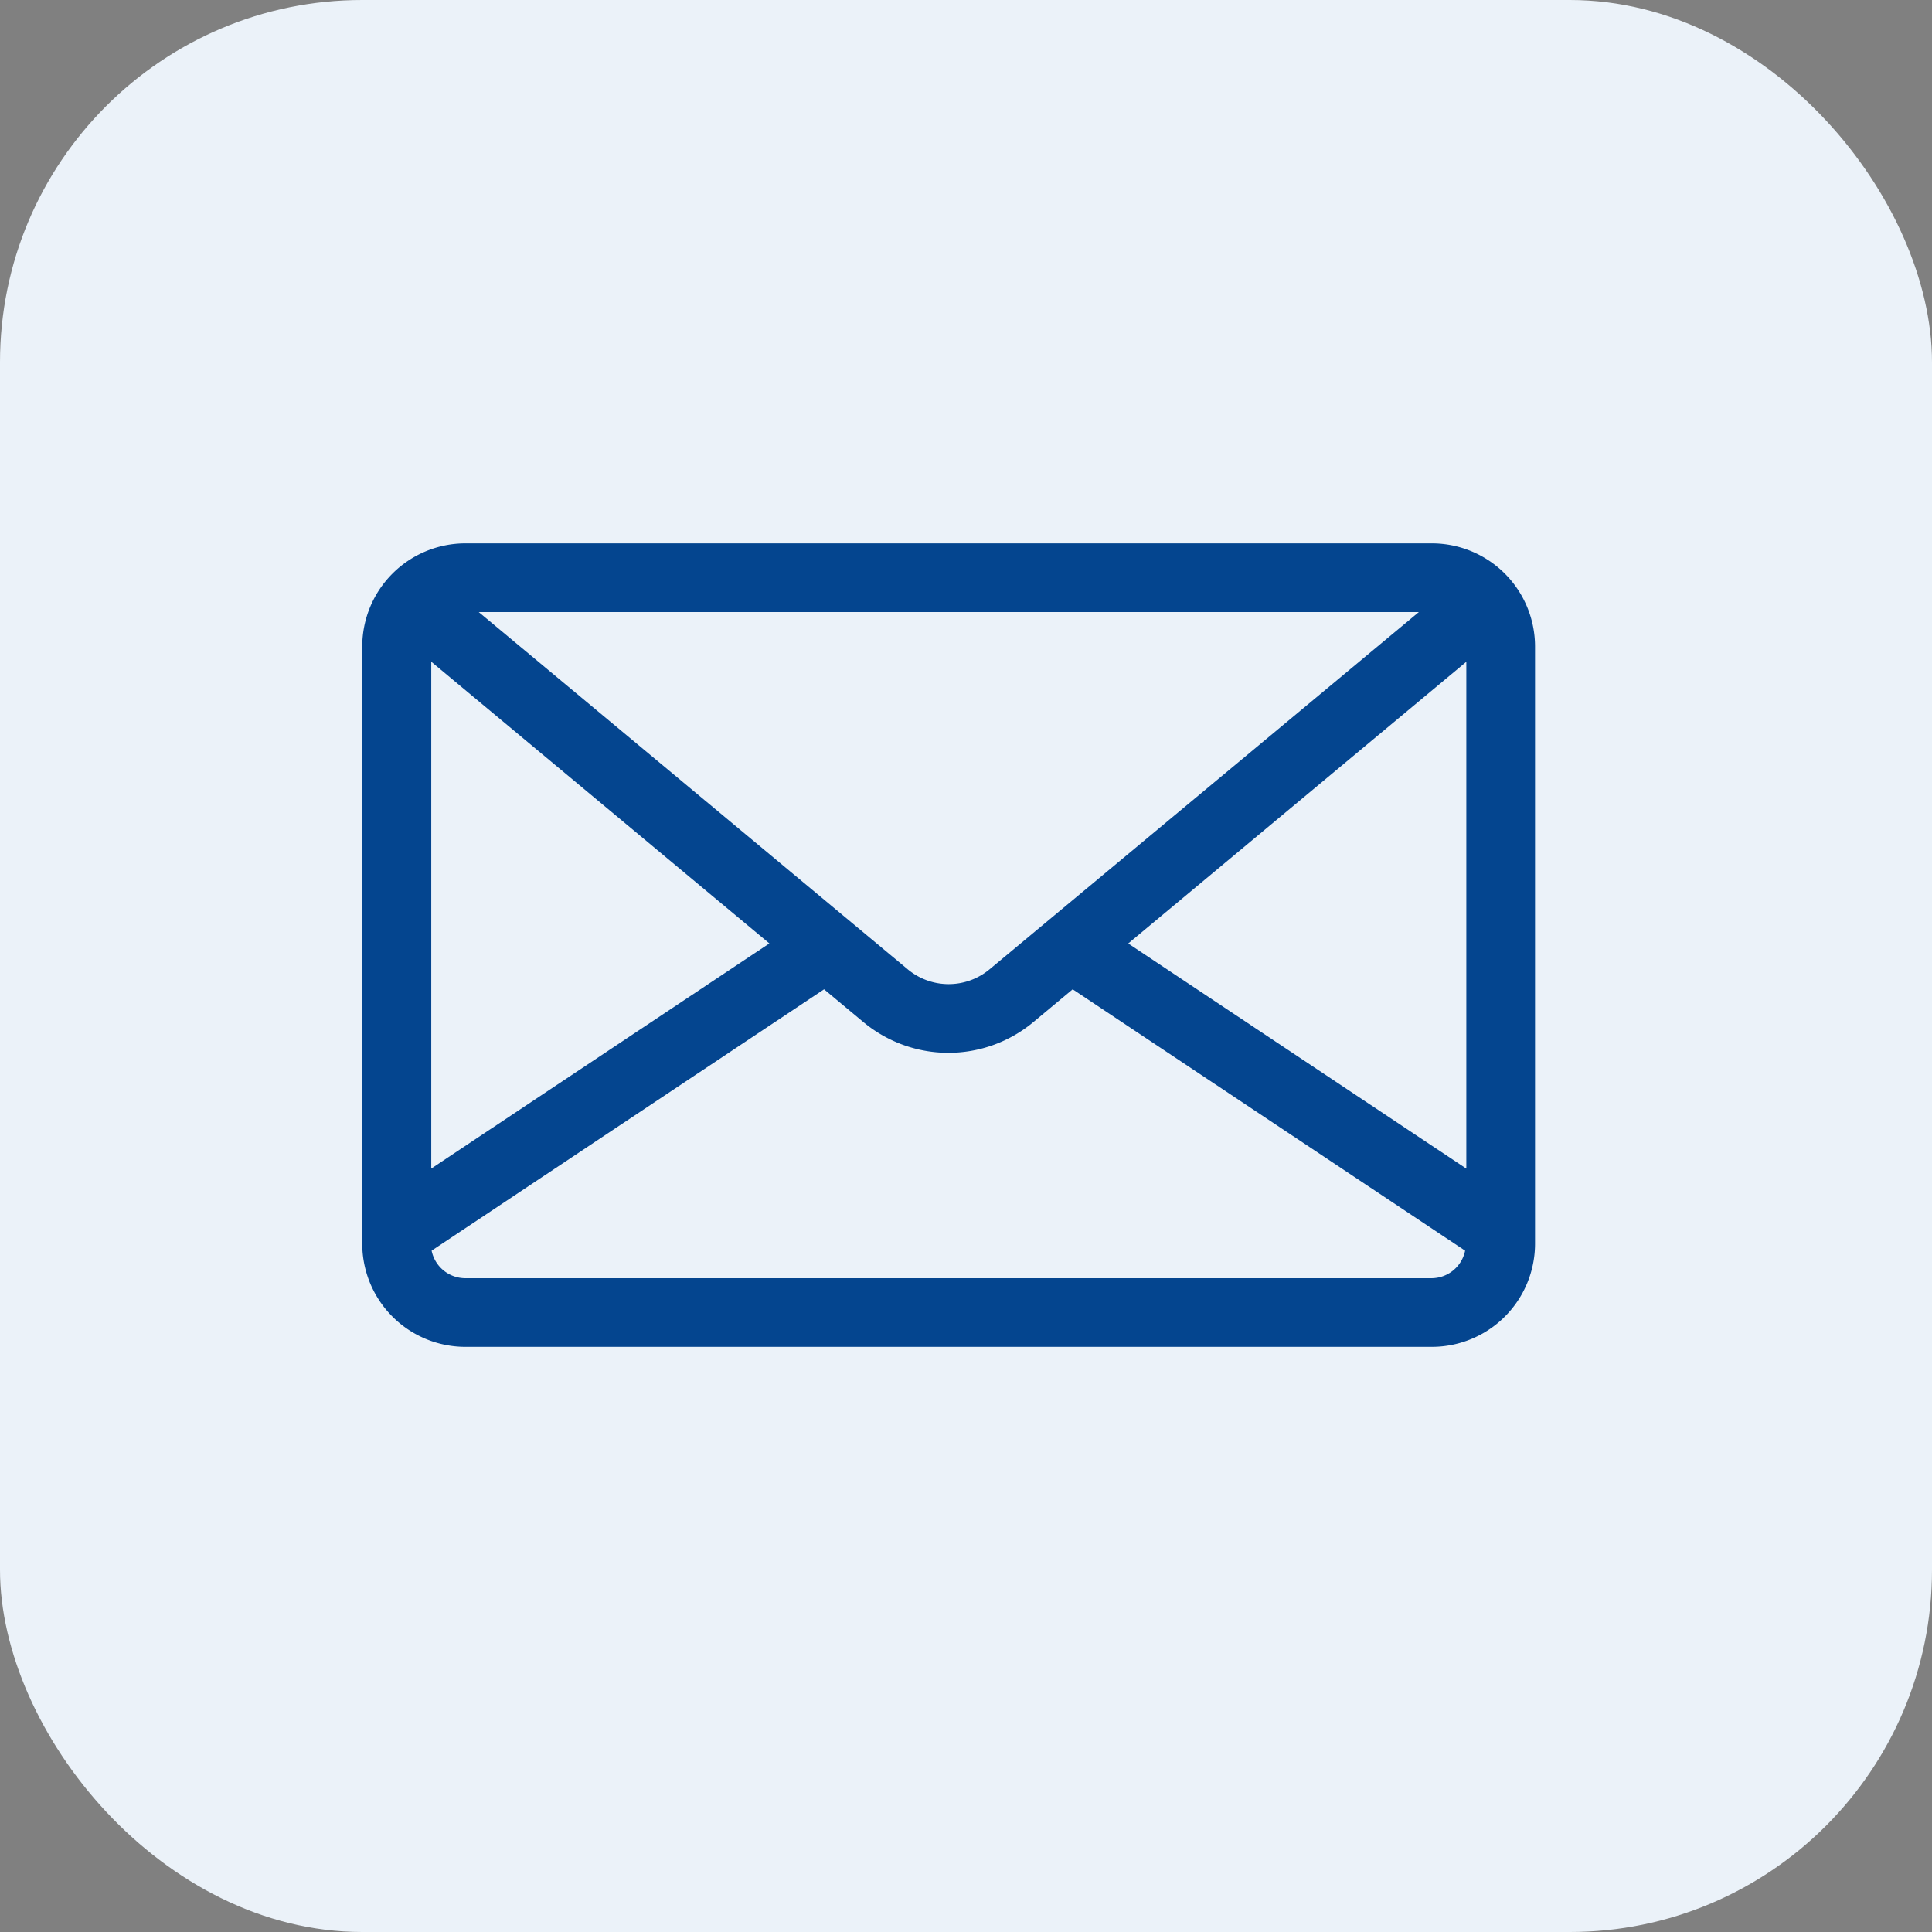 <svg xmlns="http://www.w3.org/2000/svg" width="32" height="32" viewBox="0 0 32 32">
  <rect x="0" y="0" width="32" height="32" fill="#808080" stroke="none"/>
  <g id="Group_1283" data-name="Group 1283" transform="translate(-46 -435)">
    <g id="Group_1275" data-name="Group 1275" transform="translate(-892 -3054)">
      <rect id="Rectangle" width="32" height="32" rx="6" transform="translate(938 3489)" fill="#ebf2f9"/>
    </g>
    <g id="_19.message" data-name="19.message" transform="translate(52 363.391)">
      <g id="Group_1265" data-name="Group 1265" transform="translate(0 80.609)">
        <path id="Path_2213" data-name="Path 2213" d="M17.718,80.609H1.707A1.709,1.709,0,0,0,0,82.316v9.894a1.709,1.709,0,0,0,1.707,1.707H17.718a1.709,1.709,0,0,0,1.707-1.707V82.316A1.709,1.709,0,0,0,17.718,80.609ZM17.5,81.747l-.228.19L10.39,87.664a1.059,1.059,0,0,1-1.355,0L2.158,81.937l-.228-.19Zm-16.357.822,5.6,4.666-5.6,3.729ZM17.718,92.78H1.707a.57.57,0,0,1-.558-.456l6.5-4.329.653.544a2.2,2.2,0,0,0,2.812,0l.653-.544,6.5,4.329A.57.57,0,0,1,17.718,92.78Zm.569-1.815-5.6-3.729,5.6-4.666Z" transform="translate(0 -80.609)" fill="#04458f"/>
      </g>
    </g>
  </g>
</svg>
